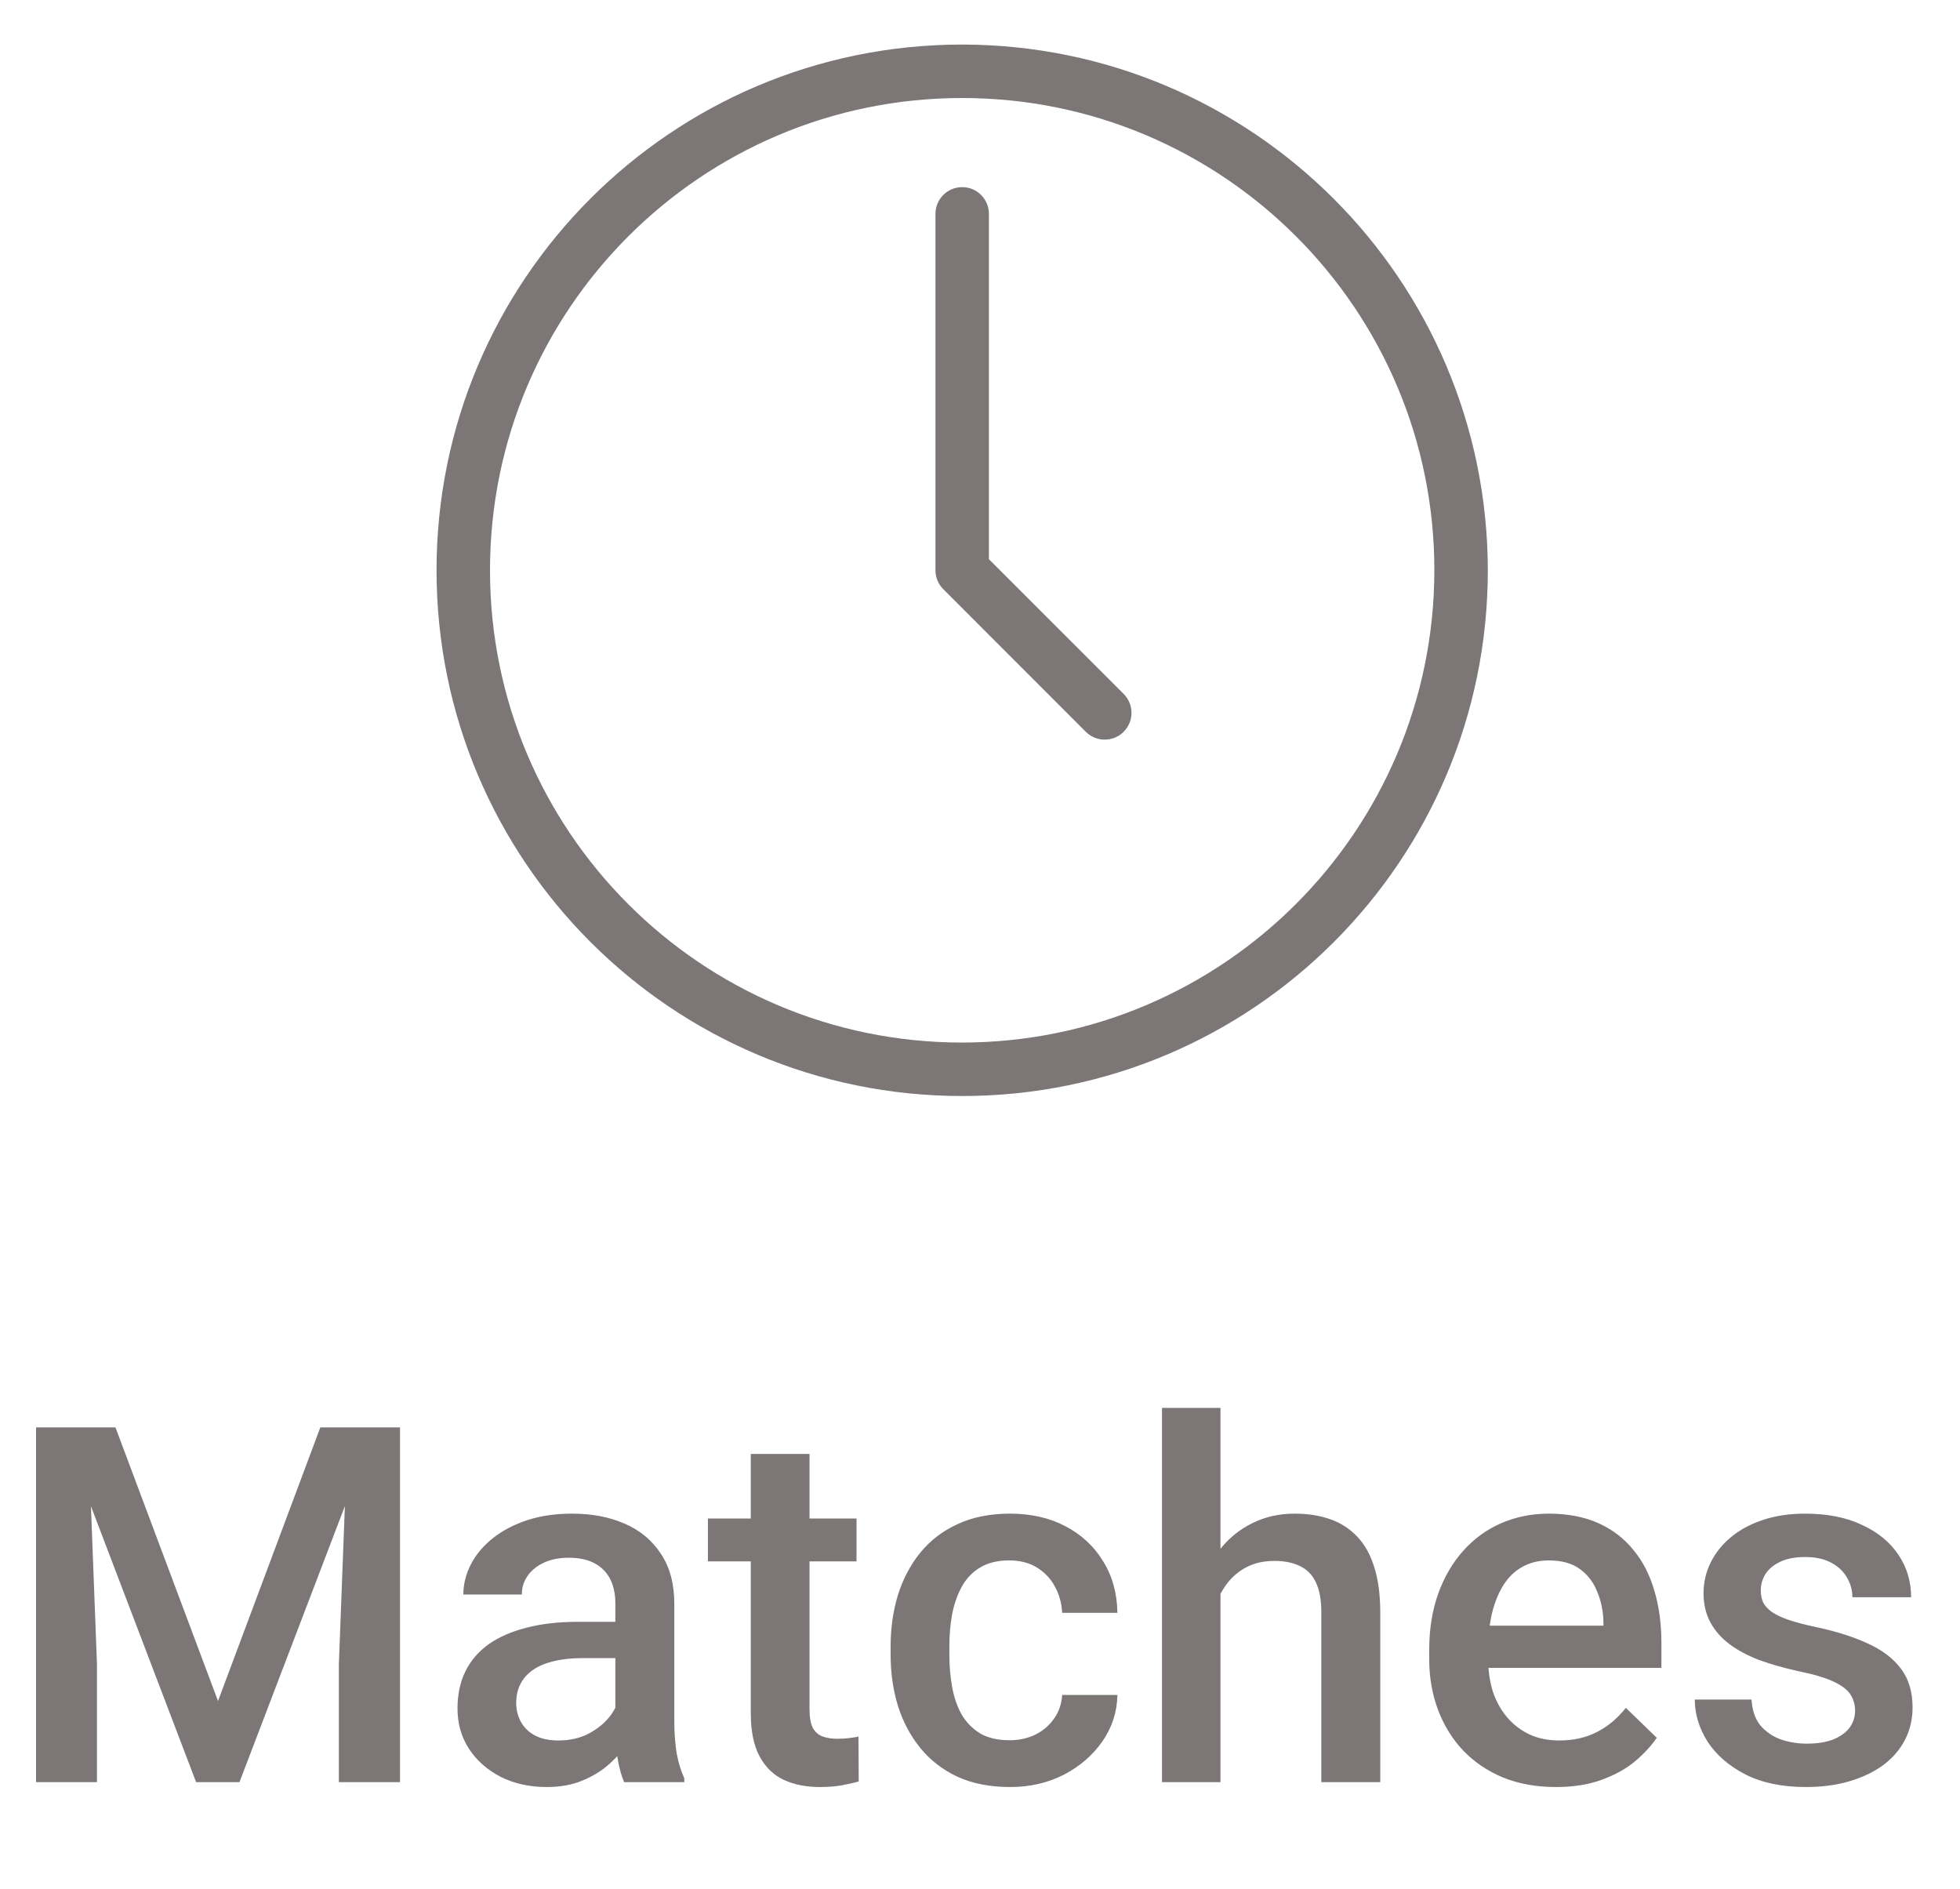 <svg width="55" height="53" viewBox="0 0 55 53" fill="none" xmlns="http://www.w3.org/2000/svg">
<path d="M1.709 40.047H3.24L6.118 47.724L8.989 40.047H10.521L6.72 50H5.503L1.709 40.047ZM1.012 40.047H2.468L2.721 46.691V50H1.012V40.047ZM9.762 40.047H11.225V50H9.509V46.691L9.762 40.047ZM17.268 48.517V44.989C17.268 44.725 17.22 44.497 17.124 44.306C17.028 44.114 16.883 43.966 16.686 43.861C16.495 43.757 16.254 43.704 15.962 43.704C15.693 43.704 15.461 43.75 15.265 43.841C15.069 43.932 14.916 44.055 14.807 44.21C14.697 44.365 14.643 44.54 14.643 44.736H13.002C13.002 44.445 13.073 44.162 13.214 43.889C13.355 43.615 13.56 43.371 13.829 43.157C14.098 42.943 14.419 42.774 14.793 42.651C15.167 42.528 15.586 42.467 16.051 42.467C16.607 42.467 17.099 42.56 17.527 42.747C17.96 42.934 18.3 43.217 18.546 43.595C18.797 43.968 18.922 44.438 18.922 45.003V48.291C18.922 48.628 18.945 48.931 18.99 49.2C19.04 49.465 19.111 49.695 19.202 49.891V50H17.514C17.436 49.822 17.375 49.597 17.329 49.323C17.288 49.045 17.268 48.776 17.268 48.517ZM17.507 45.502L17.52 46.52H16.338C16.033 46.52 15.764 46.55 15.531 46.609C15.299 46.664 15.105 46.746 14.95 46.855C14.795 46.965 14.679 47.097 14.602 47.252C14.524 47.407 14.485 47.582 14.485 47.778C14.485 47.974 14.531 48.154 14.622 48.318C14.713 48.478 14.845 48.603 15.019 48.694C15.196 48.785 15.411 48.831 15.661 48.831C15.998 48.831 16.292 48.763 16.543 48.626C16.798 48.485 16.999 48.314 17.145 48.113C17.29 47.908 17.368 47.715 17.377 47.532L17.91 48.264C17.855 48.45 17.762 48.651 17.63 48.865C17.498 49.079 17.325 49.285 17.11 49.48C16.901 49.672 16.648 49.829 16.352 49.952C16.06 50.075 15.723 50.137 15.34 50.137C14.857 50.137 14.426 50.041 14.048 49.85C13.67 49.654 13.373 49.392 13.159 49.063C12.945 48.731 12.838 48.355 12.838 47.935C12.838 47.544 12.911 47.197 13.057 46.897C13.207 46.591 13.426 46.336 13.713 46.131C14.005 45.926 14.36 45.771 14.779 45.666C15.199 45.557 15.677 45.502 16.215 45.502H17.507ZM24.035 42.603V43.807H19.865V42.603H24.035ZM21.068 40.792H22.716V47.956C22.716 48.184 22.748 48.359 22.811 48.482C22.88 48.601 22.973 48.681 23.092 48.722C23.21 48.763 23.349 48.783 23.509 48.783C23.623 48.783 23.732 48.776 23.837 48.763C23.942 48.749 24.026 48.735 24.09 48.722L24.097 49.98C23.96 50.02 23.8 50.057 23.618 50.089C23.44 50.121 23.235 50.137 23.003 50.137C22.625 50.137 22.29 50.071 21.998 49.938C21.706 49.802 21.479 49.581 21.314 49.275C21.15 48.97 21.068 48.565 21.068 48.059V40.792ZM28.328 48.824C28.597 48.824 28.838 48.772 29.053 48.667C29.271 48.558 29.447 48.407 29.579 48.216C29.716 48.024 29.791 47.803 29.805 47.553H31.356C31.347 48.031 31.206 48.467 30.933 48.858C30.659 49.25 30.297 49.562 29.846 49.795C29.395 50.023 28.895 50.137 28.349 50.137C27.784 50.137 27.291 50.041 26.872 49.85C26.453 49.654 26.104 49.385 25.826 49.043C25.548 48.701 25.338 48.307 25.197 47.86C25.061 47.414 24.992 46.935 24.992 46.425V46.185C24.992 45.675 25.061 45.197 25.197 44.75C25.338 44.299 25.548 43.902 25.826 43.56C26.104 43.219 26.453 42.952 26.872 42.761C27.291 42.565 27.781 42.467 28.342 42.467C28.934 42.467 29.454 42.585 29.9 42.822C30.347 43.055 30.698 43.38 30.953 43.8C31.213 44.215 31.347 44.698 31.356 45.249H29.805C29.791 44.976 29.723 44.73 29.6 44.511C29.481 44.287 29.312 44.11 29.094 43.977C28.88 43.845 28.622 43.779 28.321 43.779C27.989 43.779 27.713 43.848 27.494 43.984C27.275 44.117 27.105 44.299 26.981 44.531C26.858 44.759 26.77 45.017 26.715 45.304C26.665 45.586 26.64 45.88 26.64 46.185V46.425C26.64 46.73 26.665 47.026 26.715 47.313C26.765 47.601 26.852 47.858 26.975 48.086C27.102 48.309 27.275 48.489 27.494 48.626C27.713 48.758 27.991 48.824 28.328 48.824ZM34.248 39.5V50H32.607V39.5H34.248ZM33.961 46.028L33.428 46.022C33.432 45.511 33.503 45.039 33.64 44.606C33.781 44.173 33.977 43.797 34.227 43.478C34.483 43.155 34.788 42.907 35.144 42.733C35.499 42.556 35.893 42.467 36.326 42.467C36.691 42.467 37.019 42.517 37.31 42.617C37.607 42.717 37.862 42.879 38.076 43.102C38.29 43.321 38.452 43.608 38.562 43.964C38.675 44.315 38.732 44.743 38.732 45.249V50H37.078V45.235C37.078 44.88 37.026 44.597 36.921 44.388C36.821 44.178 36.672 44.028 36.477 43.937C36.281 43.841 36.041 43.793 35.759 43.793C35.463 43.793 35.2 43.852 34.973 43.971C34.749 44.089 34.562 44.251 34.412 44.456C34.262 44.661 34.148 44.898 34.07 45.167C33.997 45.436 33.961 45.723 33.961 46.028ZM43.661 50.137C43.114 50.137 42.62 50.048 42.178 49.87C41.74 49.688 41.367 49.435 41.057 49.111C40.751 48.788 40.517 48.407 40.352 47.97C40.188 47.532 40.106 47.06 40.106 46.555V46.281C40.106 45.703 40.191 45.178 40.359 44.709C40.528 44.24 40.763 43.839 41.063 43.506C41.364 43.169 41.72 42.911 42.13 42.733C42.54 42.556 42.984 42.467 43.463 42.467C43.992 42.467 44.454 42.556 44.851 42.733C45.247 42.911 45.575 43.162 45.835 43.485C46.099 43.804 46.295 44.185 46.423 44.627C46.555 45.069 46.621 45.557 46.621 46.09V46.794H40.906V45.611H44.994V45.481C44.985 45.185 44.926 44.907 44.816 44.648C44.712 44.388 44.55 44.178 44.331 44.019C44.112 43.859 43.821 43.779 43.456 43.779C43.183 43.779 42.939 43.839 42.725 43.957C42.515 44.071 42.34 44.237 42.198 44.456C42.057 44.675 41.948 44.939 41.87 45.249C41.797 45.554 41.761 45.898 41.761 46.281V46.555C41.761 46.878 41.804 47.179 41.891 47.457C41.982 47.73 42.114 47.97 42.287 48.175C42.46 48.38 42.67 48.542 42.916 48.66C43.162 48.774 43.442 48.831 43.757 48.831C44.153 48.831 44.507 48.751 44.816 48.592C45.126 48.432 45.395 48.207 45.623 47.915L46.491 48.756C46.332 48.988 46.124 49.212 45.869 49.426C45.614 49.635 45.302 49.806 44.933 49.938C44.568 50.071 44.144 50.137 43.661 50.137ZM52.056 47.997C52.056 47.833 52.015 47.685 51.933 47.553C51.851 47.416 51.693 47.293 51.461 47.184C51.233 47.074 50.896 46.974 50.449 46.883C50.057 46.796 49.697 46.694 49.369 46.575C49.046 46.452 48.768 46.304 48.535 46.131C48.303 45.958 48.123 45.753 47.995 45.516C47.867 45.279 47.804 45.005 47.804 44.695C47.804 44.395 47.87 44.11 48.002 43.841C48.134 43.572 48.323 43.335 48.569 43.13C48.815 42.925 49.114 42.763 49.465 42.645C49.82 42.526 50.217 42.467 50.654 42.467C51.274 42.467 51.805 42.572 52.247 42.781C52.694 42.986 53.035 43.267 53.273 43.622C53.509 43.973 53.628 44.37 53.628 44.812H51.98C51.98 44.616 51.93 44.433 51.83 44.265C51.734 44.092 51.589 43.953 51.393 43.848C51.197 43.738 50.95 43.684 50.654 43.684C50.372 43.684 50.137 43.729 49.95 43.82C49.768 43.907 49.631 44.021 49.54 44.162C49.453 44.303 49.41 44.458 49.41 44.627C49.41 44.75 49.433 44.862 49.478 44.962C49.529 45.058 49.611 45.147 49.725 45.228C49.839 45.306 49.993 45.379 50.19 45.447C50.39 45.516 50.641 45.582 50.941 45.645C51.507 45.764 51.992 45.917 52.398 46.103C52.808 46.286 53.122 46.523 53.341 46.815C53.56 47.102 53.669 47.466 53.669 47.908C53.669 48.236 53.598 48.537 53.457 48.81C53.32 49.079 53.12 49.314 52.855 49.515C52.591 49.711 52.274 49.863 51.905 49.973C51.541 50.082 51.13 50.137 50.675 50.137C50.005 50.137 49.438 50.018 48.973 49.781C48.508 49.54 48.155 49.232 47.913 48.858C47.676 48.48 47.558 48.088 47.558 47.683H49.15C49.169 47.988 49.253 48.232 49.403 48.414C49.558 48.592 49.75 48.722 49.977 48.804C50.21 48.881 50.449 48.92 50.695 48.92C50.992 48.92 51.24 48.881 51.44 48.804C51.641 48.722 51.794 48.612 51.898 48.476C52.003 48.334 52.056 48.175 52.056 47.997Z" fill="#7C7676"/>
<path d="M27 1.25C18.854 1.25 12.25 7.854 12.25 16C12.25 24.146 18.854 30.75 27 30.75C35.146 30.75 41.75 24.146 41.75 16C41.74 7.858 35.141 1.26 27 1.25ZM27 29.25C19.682 29.25 13.75 23.318 13.75 16C13.75 8.682 19.682 2.75 27 2.75C34.318 2.75 40.25 8.682 40.25 16C40.242 23.314 34.313 29.242 27 29.25ZM27.75 15.689V6C27.75 5.586 27.414 5.25 27 5.25C26.586 5.25 26.25 5.586 26.25 6V16C26.25 16.207 26.334 16.395 26.47 16.53L30.469 20.531C30.605 20.667 30.793 20.751 31 20.751C31.415 20.751 31.751 20.415 31.751 20C31.751 19.793 31.667 19.605 31.531 19.469L27.75 15.689Z" fill="#7C7676"/>
</svg>
